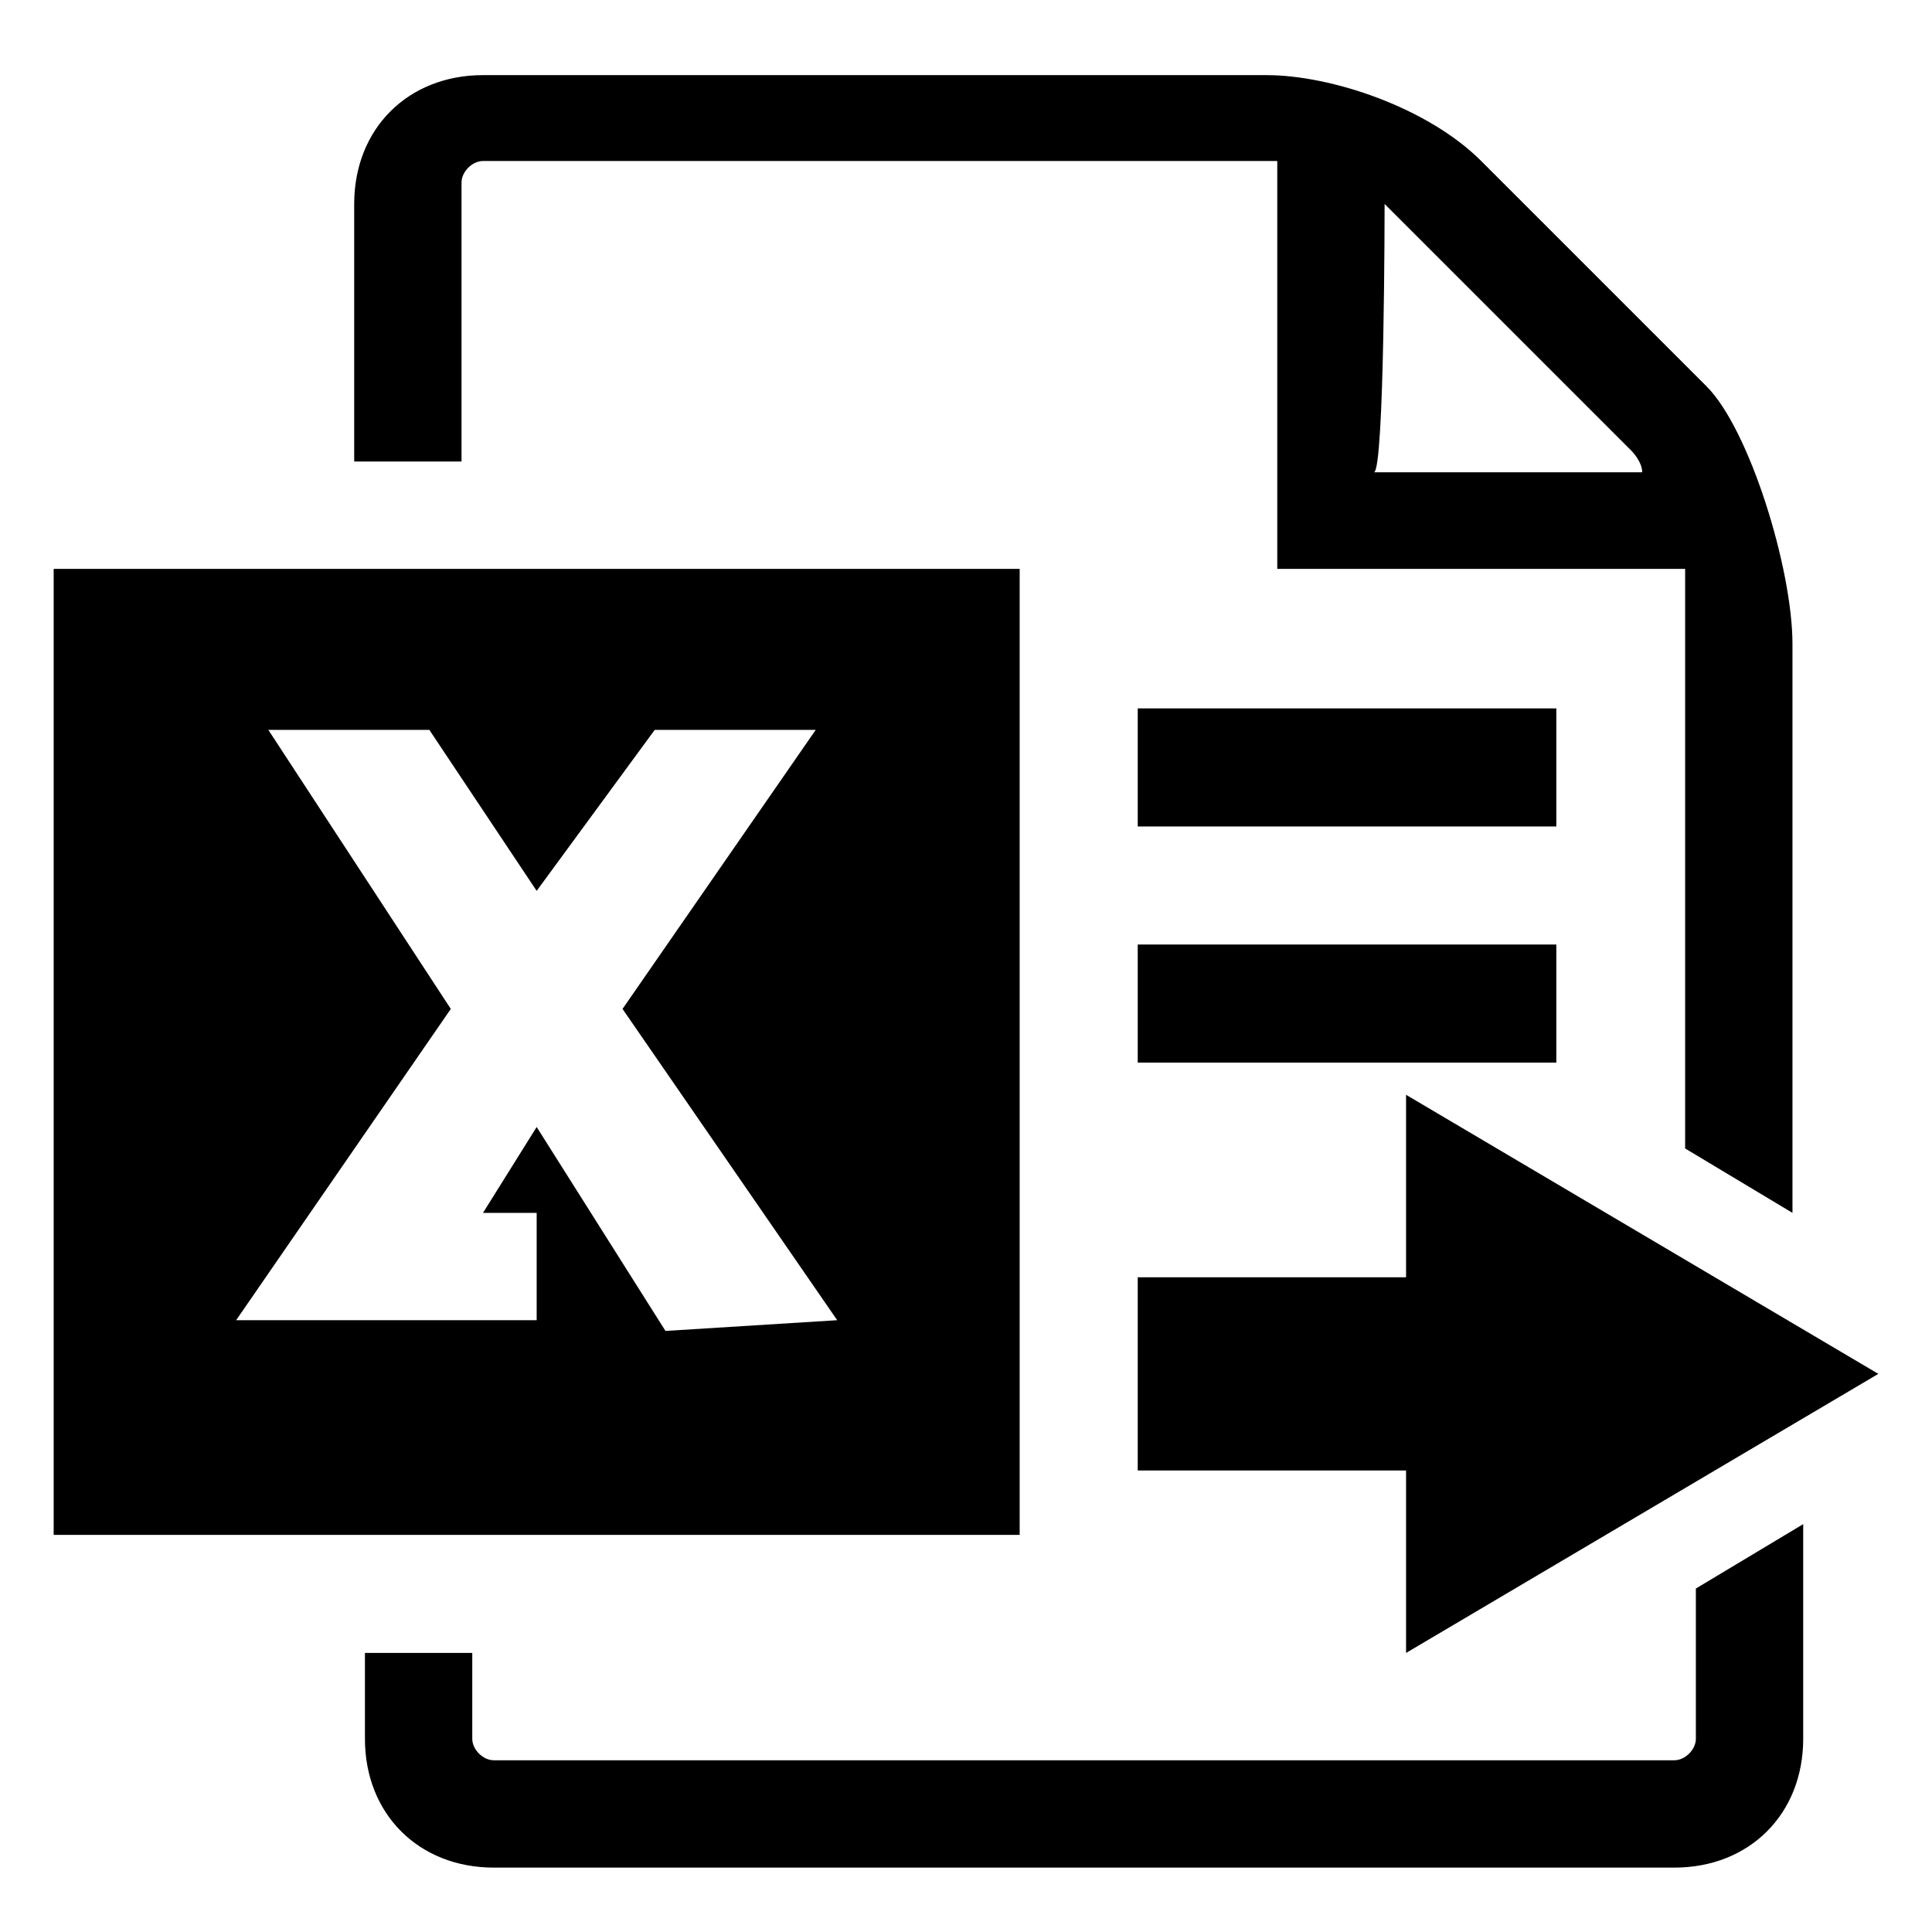 <?xml version="1.0" standalone="no"?><!DOCTYPE svg PUBLIC "-//W3C//DTD SVG 1.1//EN" "http://www.w3.org/Graphics/SVG/1.1/DTD/svg11.dtd"><svg class="icon" width="128px" height="128.00px" viewBox="0 0 1024 1024" version="1.1" xmlns="http://www.w3.org/2000/svg"><path d="M603.022 779.378h142.222v96.711l250.311-147.911-250.311-147.911v96.711h-142.222v102.4z m-358.4-682.667c0-5.689 5.689-11.378 11.378-11.378h420.978v216.178h216.178V608.711l56.889 34.133V341.333c0-39.822-22.756-113.778-45.511-136.533l-119.467-119.467c-28.444-28.444-79.644-45.511-113.778-45.511H256c-39.822 0-68.267 28.444-68.267 68.267v136.533h56.889V96.711z m489.244 11.378l11.378 11.378 119.467 119.467s5.689 5.689 5.689 11.378h-142.222c5.689 0 5.689-142.222 5.689-142.222z"  /><path d="M603.022 375.467h221.867v62.578h-221.867V375.467z m295.822 546.133c0 5.689-5.689 11.378-11.378 11.378h-625.778c-5.689 0-11.378-5.689-11.378-11.378v-45.511h-56.889v45.511c0 39.822 28.444 68.267 68.267 68.267h625.778c39.822 0 68.267-28.444 68.267-68.267v-113.778l-56.889 34.133v79.644zM540.444 301.511h-512v512h512v-512z m-187.733 403.911L284.444 597.333l-28.444 45.511H284.444v56.889H125.156l113.778-164.978-96.711-147.911H227.556l56.889 85.333 62.578-85.333h85.333L329.956 534.756l113.778 164.978-91.022 5.689z m250.311-204.8h221.867v62.578h-221.867V500.622z"  /></svg>